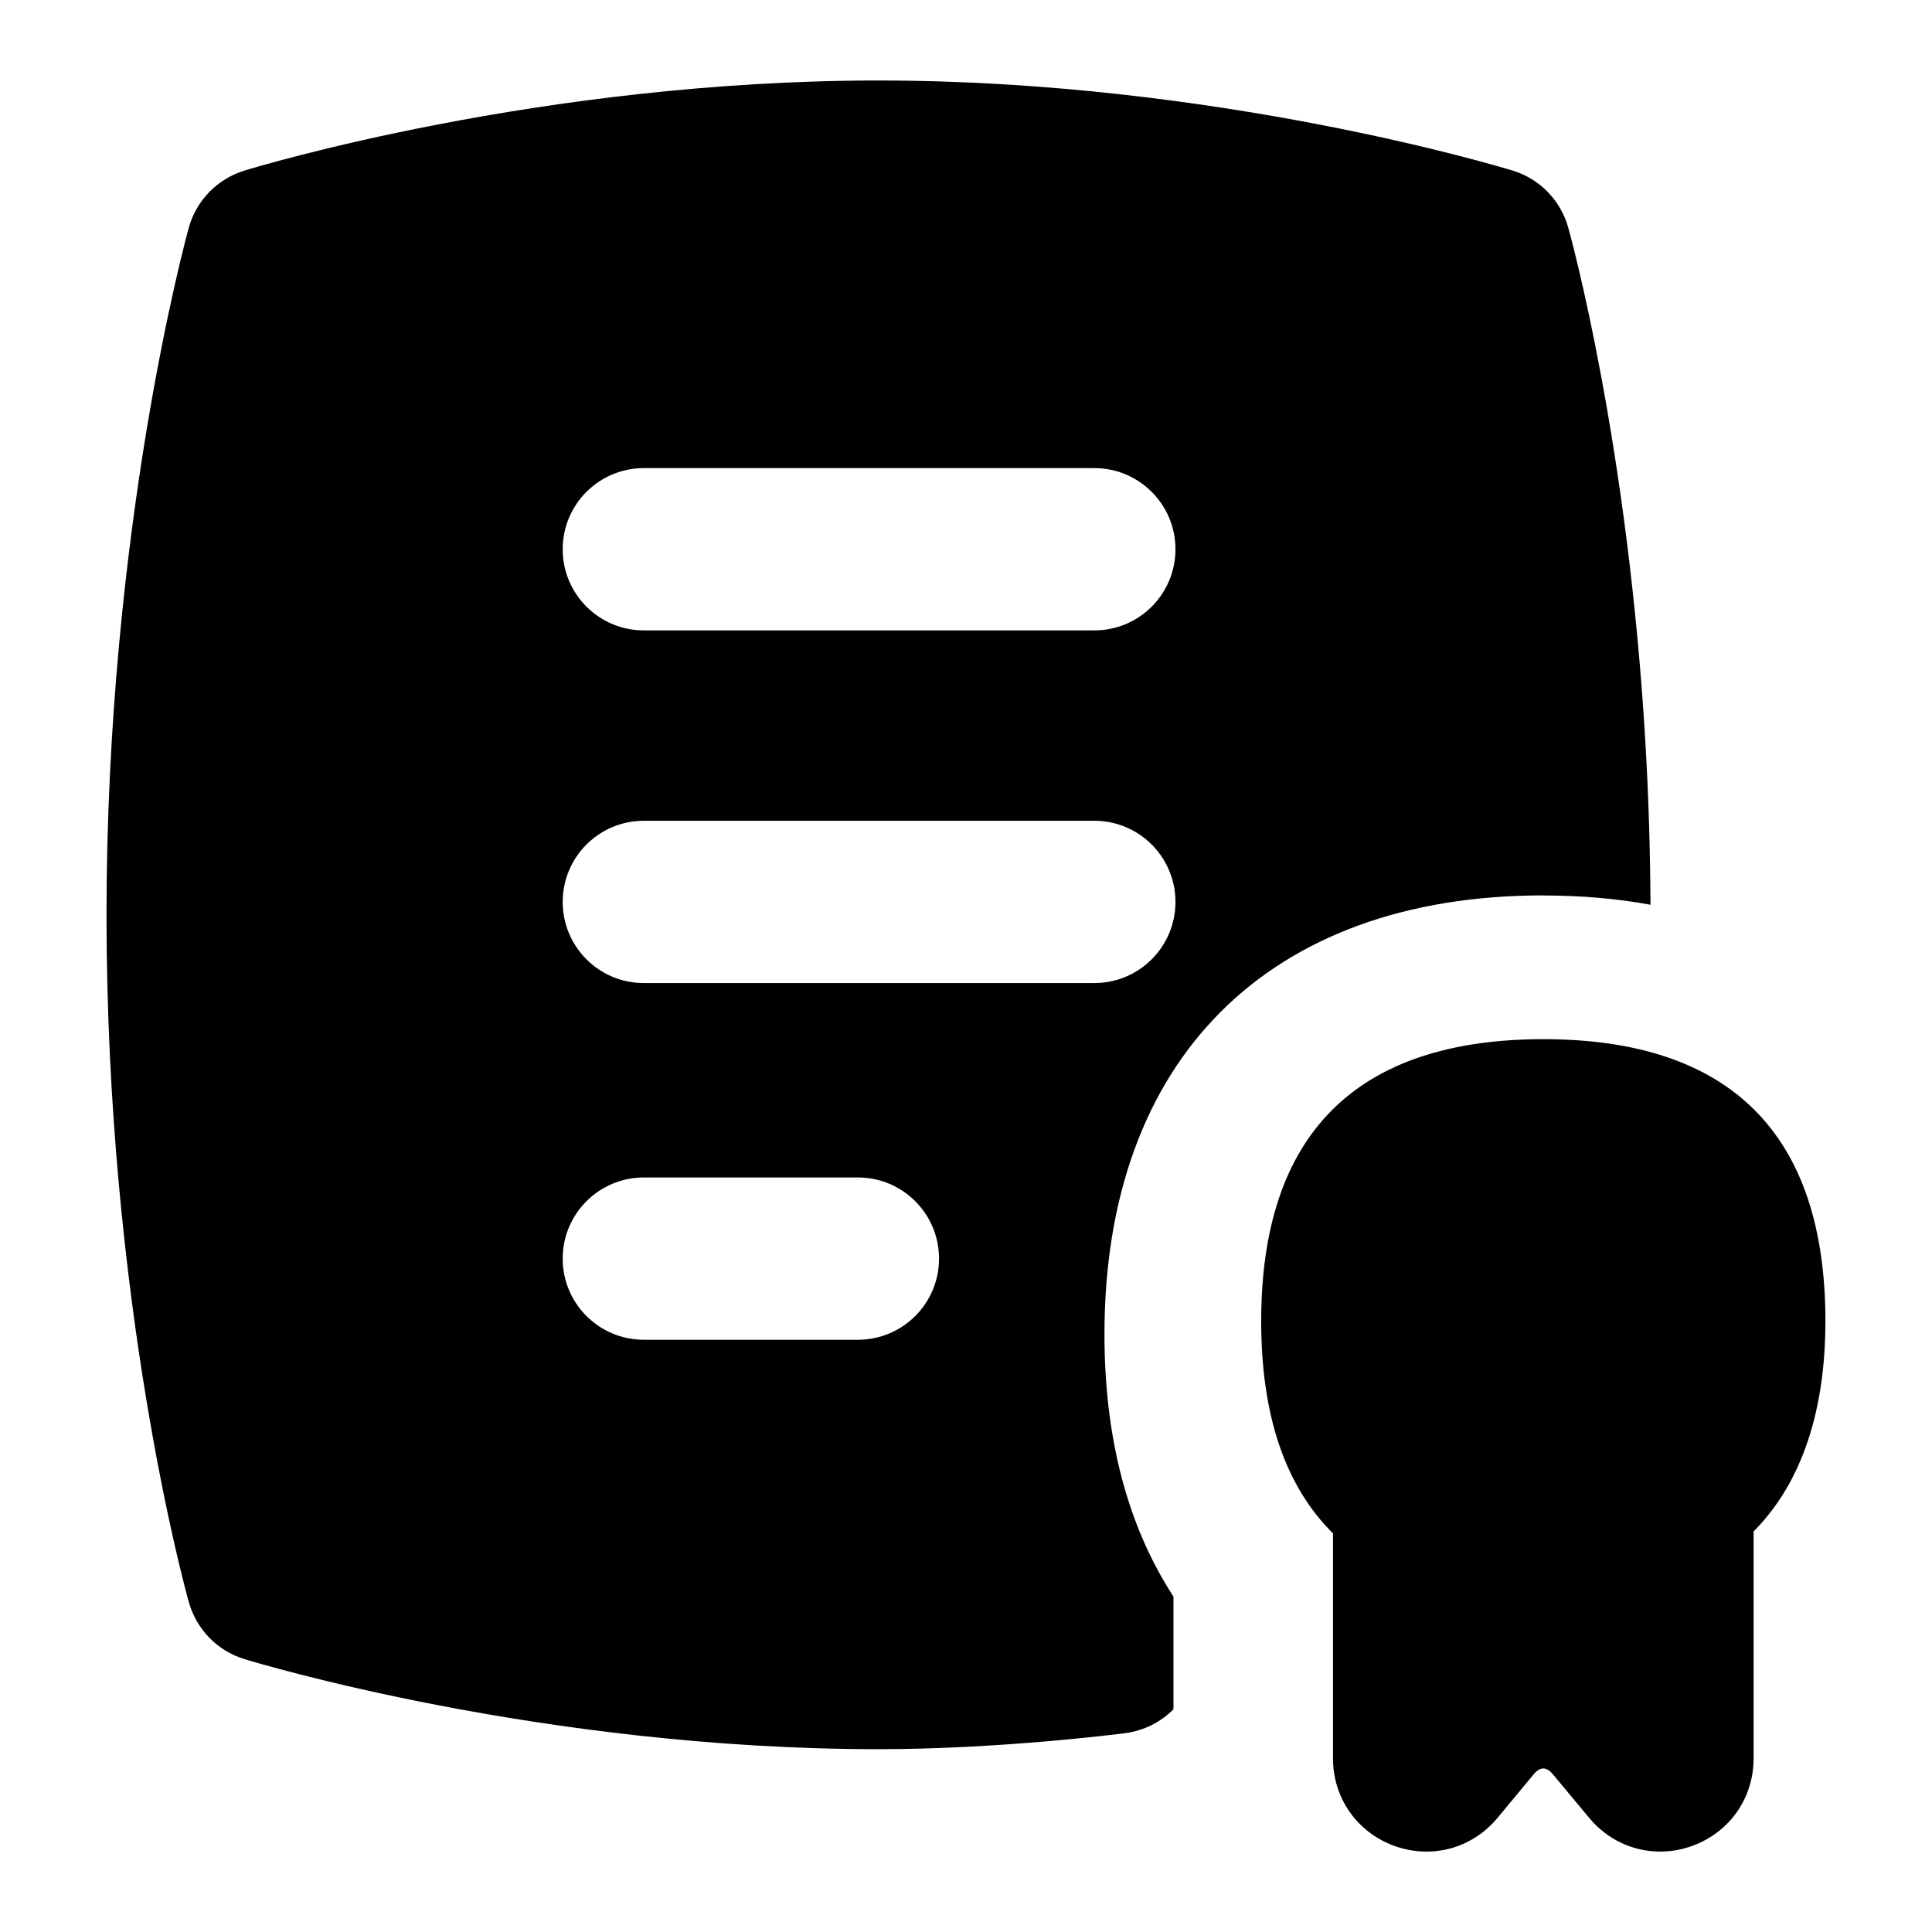 <?xml version="1.0" encoding="UTF-8"?>
<svg xmlns="http://www.w3.org/2000/svg" id="Layer_1" data-name="Layer 1" viewBox="0 0 24 24">
  <path d="M19.172,11.124c.471,0,.915,.039,1.331,.115-.003-.687-.025-1.349-.061-1.979-.217-3.745-.931-6.326-.961-6.434-.095-.338-.354-.604-.69-.707-.149-.045-3.691-1.119-7.878-1.119S3.186,2.073,3.037,2.119c-.337,.103-.598,.371-.692,.71-.041,.151-1.022,3.744-1.022,8.536,0,4.832,.98,8.389,1.023,8.538,.095,.338,.354,.604,.69,.707,.149,.045,3.692,1.119,7.878,1.119,1.511,0,3.001-.191,3.063-.199,.237-.031,.445-.14,.6-.297v-1.399c-.024-.036-.09-.145-.09-.145-.509-.849-.767-1.892-.767-3.116,0-3.413,2.038-5.45,5.451-5.45Zm-8.515,5.519h-2.659c-.557,0-1.008-.451-1.008-1.008s.451-1.008,1.008-1.008h2.659c.557,0,1.008,.451,1.008,1.008s-.451,1.008-1.008,1.008Zm2.936-4.431H7.998c-.557,0-1.008-.451-1.008-1.008s.451-1.008,1.008-1.008h5.596c.557,0,1.008,.451,1.008,1.008s-.451,1.008-1.008,1.008Zm0-4.381H7.998c-.557,0-1.008-.451-1.008-1.008s.451-1.008,1.008-1.008h5.596c.557,0,1.008,.451,1.008,1.008s-.451,1.008-1.008,1.008Z"/>
  <path d="M22.676,16.413c0-2.325-1.179-3.504-3.504-3.504s-3.505,1.179-3.505,3.504c0,1.17,.299,2.049,.892,2.635v2.796c0,.492,.299,.918,.761,1.086,.466,.168,.966,.033,1.282-.347l.45-.542c.084-.099,.159-.094,.239,0l.452,.543c.225,.271,.547,.417,.881,.417,.133,0,.267-.023,.398-.071,.463-.167,.762-.594,.762-1.086v-2.82c.696-.701,.892-1.705,.892-2.611Z"/>
</svg>
